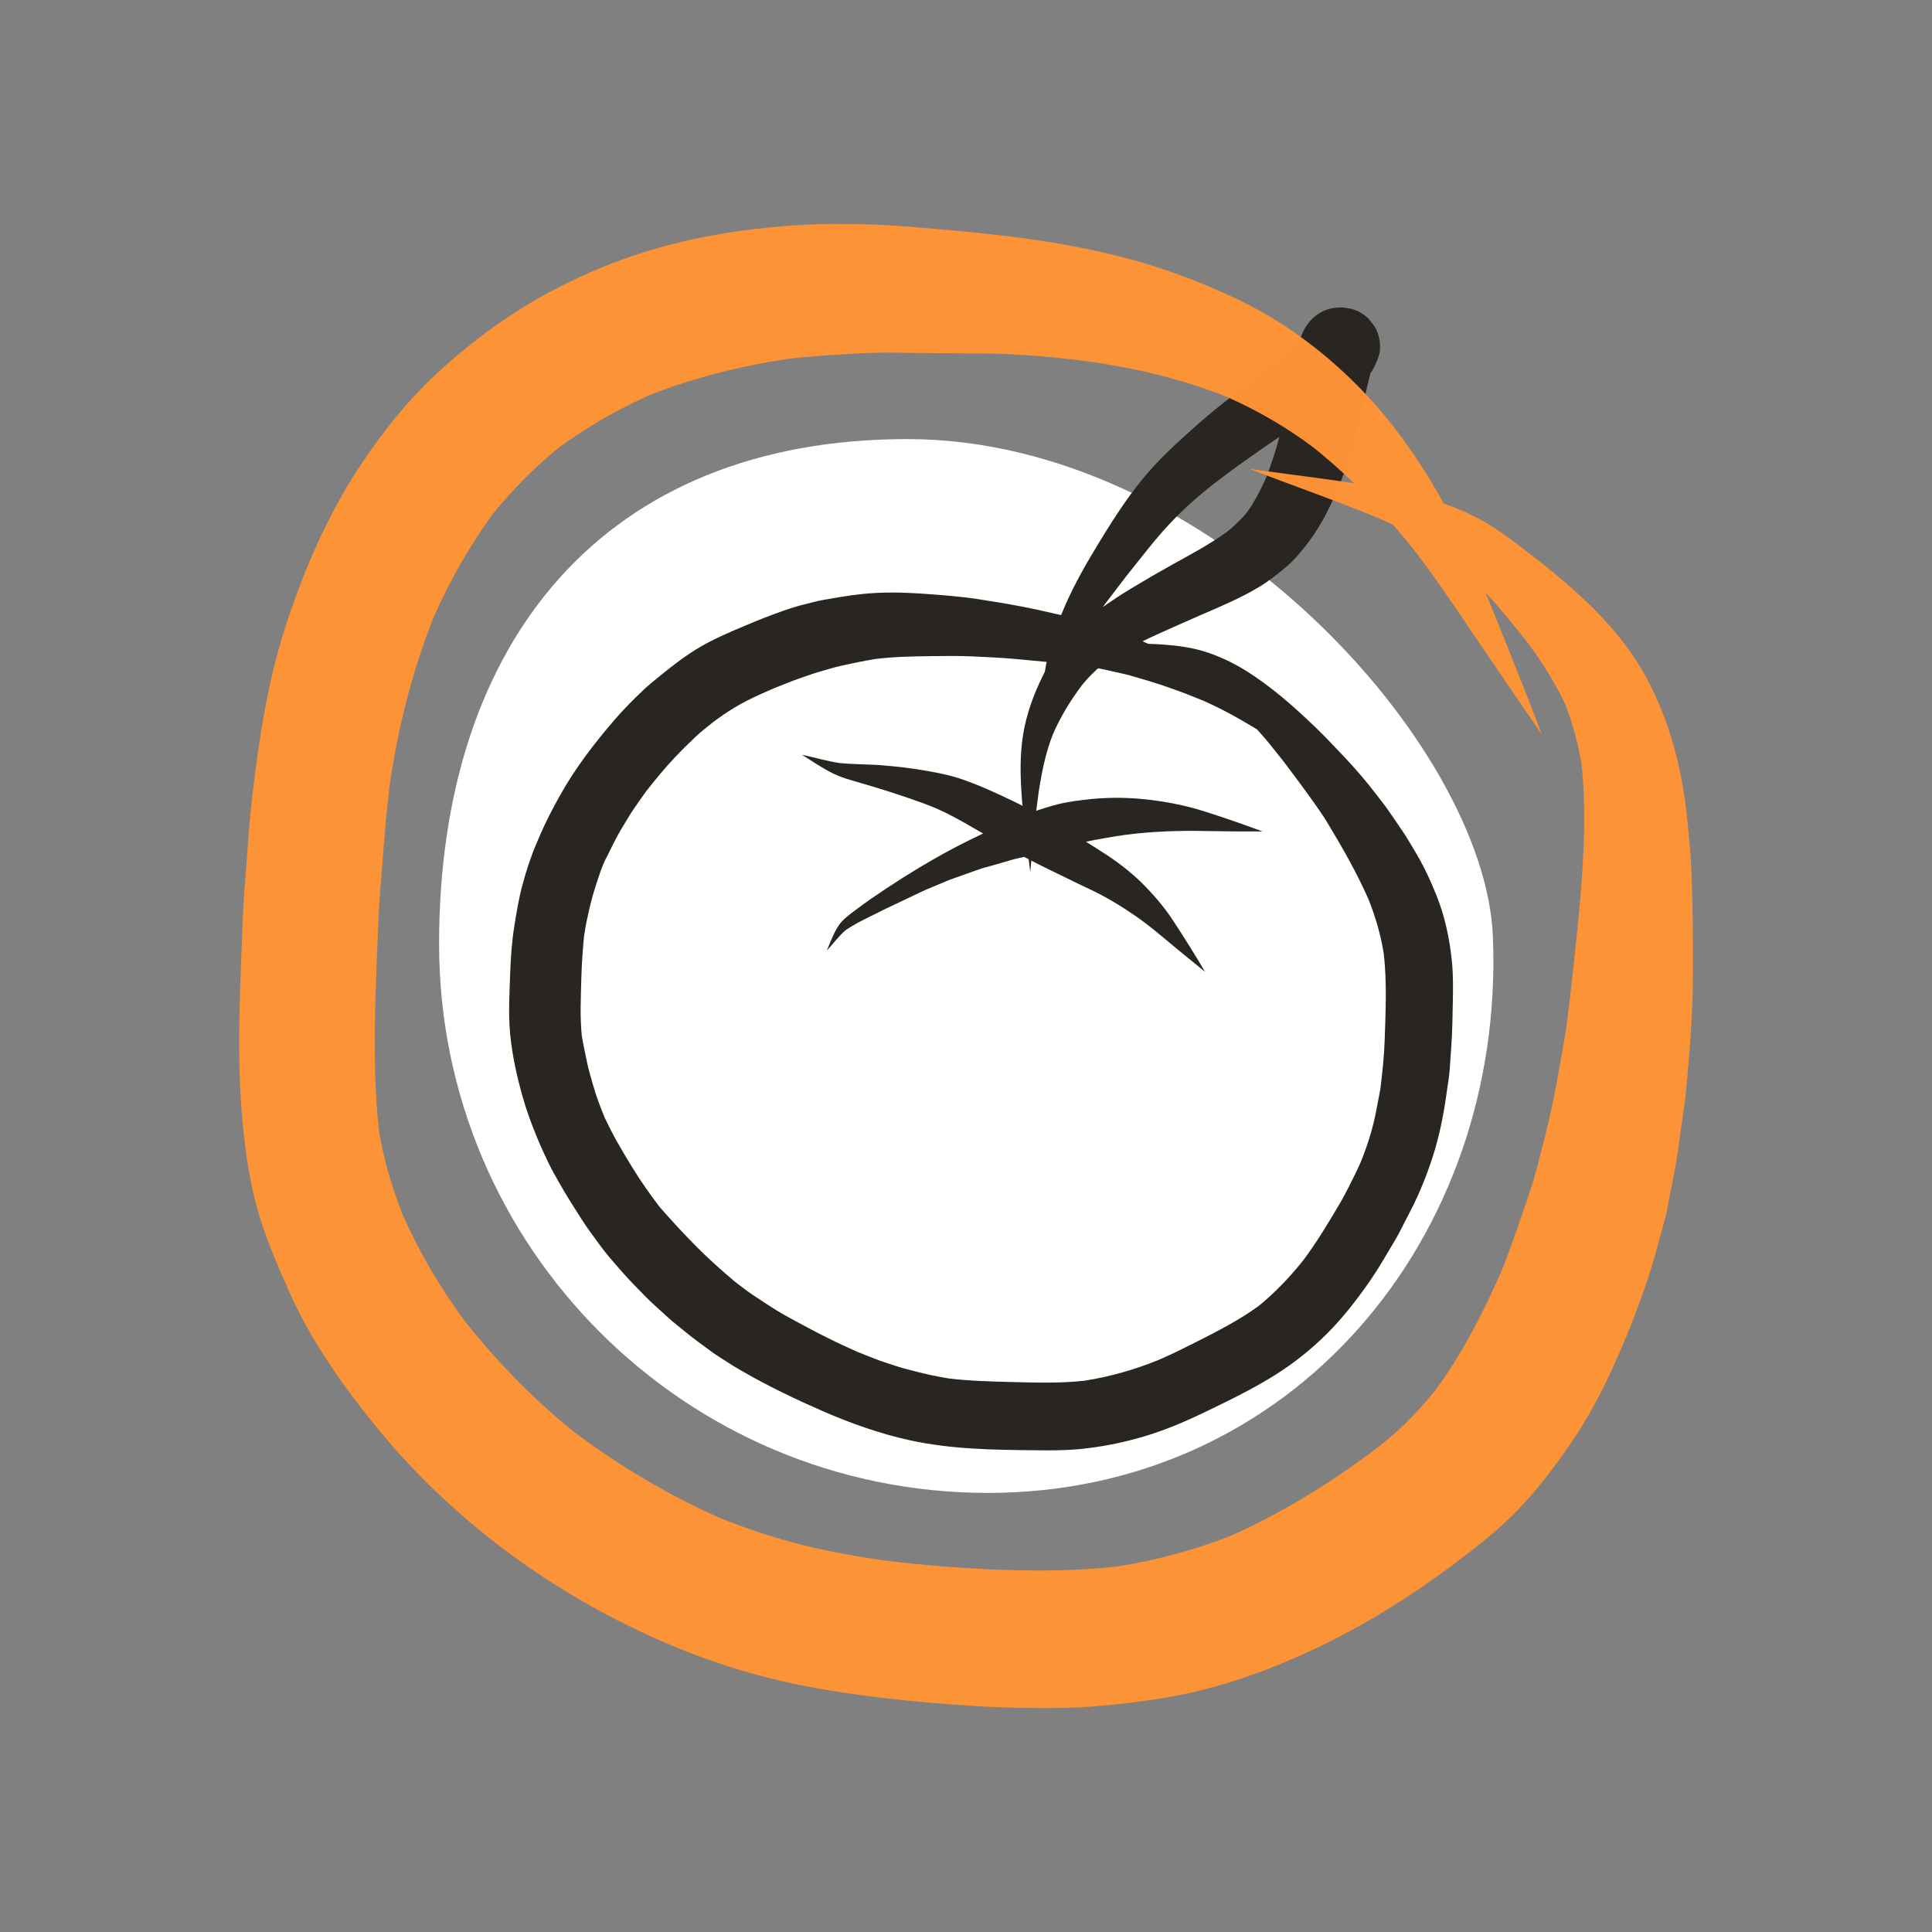 <?xml version="1.0" encoding="utf-8"?>
<!-- Generator: Adobe Illustrator 15.0.0, SVG Export Plug-In . SVG Version: 6.00 Build 0)  -->
<!DOCTYPE svg PUBLIC "-//W3C//DTD SVG 1.1//EN" "http://www.w3.org/Graphics/SVG/1.1/DTD/svg11.dtd">
<svg version="1.1" xmlns="http://www.w3.org/2000/svg" xmlns:xlink="http://www.w3.org/1999/xlink" x="0px" y="0px" width="44px"
	 height="44px" viewBox="0 0 44 44" enable-background="new 0 0 44 44" xml:space="preserve">
<rect x="0" y="0" width="44" height="44" fill="#808080" stroke="none"/>
<g id="Capa_2_1_">
	<path fill="#FFFFFF" d="M34,21.333C34.274,28.23,29.403,34,22.5,34S10,28.403,10,21.5S13.764,10,20.667,10S33.827,16.988,34,21.333
		z"/>
</g>
<g id="Capa_1">
	<g>
		<path fill="#292521" d="M25.045,18.182c-0.247,0.016-0.494,0.047-0.738,0.089c-0.236,0.04-0.47,0.115-0.697,0.19
			c-0.218,0.071-0.427,0.165-0.636,0.253c-0.308,0.131-0.607,0.278-0.907,0.425c-0.518,0.255-1.02,0.545-1.507,0.852
			c-0.249,0.158-0.495,0.32-0.737,0.488c-0.129,0.09-0.254,0.182-0.379,0.276c-0.122,0.093-0.261,0.197-0.347,0.327
			c-0.105,0.159-0.172,0.337-0.245,0.515c0,0,0,0,0-0.002c-0.007,0.018-0.013,0.033-0.021,0.05c0,0.001,0.001,0.001,0.001,0.001
			c0.146-0.153,0.27-0.331,0.433-0.467c0.176-0.118,0.37-0.219,0.562-0.312c0.124-0.062,0.247-0.123,0.371-0.184
			c0.287-0.138,0.574-0.271,0.862-0.409c0.19-0.078,0.381-0.158,0.569-0.238c0.221-0.078,0.443-0.157,0.664-0.236
			c0.112-0.04,0.232-0.066,0.346-0.1c0.124-0.036,0.249-0.072,0.373-0.109c0.107-0.033,0.221-0.053,0.33-0.08
			c0.137-0.033,0.271-0.069,0.406-0.106c0.626-0.172,1.265-0.305,1.908-0.396c0.599-0.075,1.199-0.096,1.803-0.083
			c0.43,0.009,0.861,0.011,1.291,0.01c0.001,0,0.001-0.001,0-0.001c-0.441-0.166-0.887-0.318-1.335-0.461
			c-0.306-0.097-0.619-0.167-0.935-0.218c-0.351-0.056-0.705-0.087-1.06-0.087C25.296,18.171,25.17,18.174,25.045,18.182"/>
		<path fill="#292521" d="M18.264,17.19c0.24,0.15,0.475,0.312,0.73,0.436c0.157,0.076,0.327,0.124,0.494,0.173
			c0.184,0.055,0.369,0.106,0.552,0.164c0.428,0.135,0.857,0.273,1.273,0.444c0.286,0.125,0.561,0.276,0.832,0.435
			c0.14,0.083,0.283,0.16,0.424,0.244c0.304,0.183,0.612,0.354,0.927,0.519c0.264,0.137,0.531,0.263,0.798,0.394
			c0.175,0.087,0.351,0.17,0.526,0.253c0.369,0.173,0.723,0.389,1.057,0.62c0.089,0.062,0.176,0.127,0.262,0.193
			c0.203,0.156,0.396,0.324,0.596,0.488c0.232,0.191,0.467,0.384,0.703,0.574c0.002,0,0.002,0,0.002-0.002
			c-0.229-0.39-0.47-0.772-0.717-1.15c-0.208-0.318-0.462-0.613-0.732-0.88c-0.25-0.243-0.53-0.457-0.821-0.647
			c-0.545-0.355-1.108-0.686-1.685-0.993c-0.291-0.155-0.587-0.297-0.89-0.432c-0.277-0.124-0.56-0.242-0.852-0.328
			c-0.23-0.067-0.466-0.109-0.702-0.15c-0.308-0.053-0.618-0.088-0.929-0.114c-0.329-0.027-0.661-0.02-0.989-0.053
			C18.833,17.336,18.551,17.249,18.264,17.19L18.264,17.19C18.263,17.189,18.263,17.189,18.264,17.19"/>
		<path fill="#292521" d="M21.213,14.943c0.312-0.004,0.622-0.008,0.932,0.006c0.327,0.016,0.654,0.028,0.98,0.059
			c0.346,0.032,0.691,0.065,1.037,0.097c0.152,0.015,0.306,0.034,0.457,0.051c0.191,0.031,0.385,0.058,0.572,0.101
			c0.143,0.032,0.284,0.064,0.426,0.096c0.108,0.024,0.217,0.061,0.324,0.091c0.49,0.138,0.971,0.31,1.441,0.505
			c0.434,0.187,0.842,0.418,1.245,0.661c0.215,0.233,0.409,0.484,0.606,0.732c0.166,0.221,0.334,0.442,0.496,0.666
			c0.076,0.103,0.149,0.205,0.223,0.311c0.084,0.124,0.175,0.246,0.252,0.374c0.35,0.579,0.688,1.164,0.961,1.784
			c0.162,0.402,0.281,0.817,0.35,1.248c0.073,0.649,0.042,1.311,0.02,1.963c-0.012,0.373-0.053,0.741-0.098,1.112
			c-0.033,0.174-0.065,0.348-0.1,0.521c-0.075,0.396-0.2,0.784-0.352,1.156c-0.088,0.196-0.184,0.389-0.281,0.579
			c-0.061,0.113-0.116,0.229-0.182,0.338c-0.266,0.449-0.531,0.896-0.844,1.312c-0.301,0.377-0.637,0.73-1.012,1.036
			c-0.455,0.331-0.958,0.585-1.459,0.839c-0.268,0.135-0.537,0.268-0.812,0.387c-0.546,0.223-1.117,0.387-1.699,0.477
			c-0.558,0.062-1.121,0.043-1.681,0.029c-0.469-0.012-0.938-0.025-1.404-0.08c-0.268-0.043-0.528-0.1-0.79-0.168
			c-0.143-0.037-0.285-0.072-0.424-0.119c-0.152-0.053-0.308-0.096-0.457-0.156c-0.138-0.055-0.277-0.109-0.416-0.164
			c-0.233-0.105-0.465-0.211-0.693-0.326c-0.27-0.135-0.536-0.277-0.802-0.422c-0.237-0.126-0.467-0.27-0.69-0.42
			c-0.116-0.078-0.236-0.152-0.347-0.236c-0.085-0.065-0.171-0.129-0.256-0.194c-0.302-0.257-0.597-0.517-0.875-0.798
			c-0.29-0.291-0.568-0.594-0.839-0.903c-0.218-0.29-0.43-0.586-0.62-0.897c-0.121-0.196-0.241-0.396-0.355-0.599
			c-0.099-0.176-0.187-0.356-0.276-0.538c-0.099-0.246-0.197-0.494-0.267-0.751c-0.043-0.161-0.096-0.323-0.13-0.487
			c-0.043-0.209-0.089-0.416-0.124-0.627c-0.045-0.44-0.021-0.892-0.01-1.334c0.008-0.308,0.032-0.611,0.059-0.916
			c0.016-0.112,0.034-0.225,0.056-0.336c0.04-0.19,0.082-0.378,0.133-0.565c0.05-0.185,0.111-0.362,0.171-0.543
			c0.052-0.158,0.125-0.31,0.19-0.463c-0.024,0.056-0.047,0.112-0.071,0.169c0.131-0.265,0.257-0.537,0.413-0.788
			c0.081-0.13,0.156-0.267,0.244-0.393c0.089-0.127,0.178-0.254,0.267-0.381c0.212-0.271,0.428-0.536,0.665-0.787
			c0.154-0.164,0.313-0.319,0.476-0.474c0.125-0.118,0.262-0.223,0.396-0.331c0.154-0.115,0.312-0.224,0.477-0.325
			c0.205-0.125,0.419-0.229,0.637-0.327c0.16-0.073,0.323-0.139,0.484-0.207c-0.051,0.022-0.103,0.044-0.155,0.065
			c0.161-0.062,0.321-0.132,0.485-0.188c0.163-0.054,0.325-0.119,0.49-0.165c0.168-0.046,0.337-0.103,0.508-0.139
			c0.26-0.056,0.518-0.113,0.78-0.154C20.366,14.956,20.79,14.948,21.213,14.943 M19.602,13.532c-0.279,0.03-0.554,0.078-0.83,0.126
			c-0.156,0.027-0.309,0.071-0.463,0.109c-0.306,0.076-0.602,0.188-0.896,0.301c-0.147,0.057-0.292,0.117-0.438,0.179
			c-0.344,0.145-0.687,0.289-1.01,0.476c-0.331,0.19-0.632,0.425-0.928,0.664c-0.127,0.103-0.252,0.205-0.372,0.316
			c-0.233,0.22-0.458,0.446-0.667,0.688c-0.464,0.539-0.903,1.109-1.249,1.733c-0.164,0.295-0.32,0.591-0.453,0.903
			c-0.03,0.07-0.06,0.141-0.09,0.211c-0.06,0.141-0.109,0.276-0.159,0.42c-0.054,0.16-0.1,0.319-0.145,0.483
			c-0.084,0.307-0.135,0.619-0.186,0.934c-0.059,0.365-0.086,0.742-0.098,1.113c-0.014,0.446-0.043,0.901-0.001,1.347
			c0.046,0.492,0.153,0.975,0.287,1.448c0.088,0.312,0.2,0.614,0.323,0.912c0.086,0.21,0.179,0.414,0.278,0.618
			c0.072,0.146,0.155,0.287,0.235,0.432c0.155,0.275,0.328,0.543,0.498,0.812c0.077,0.119,0.16,0.24,0.245,0.355
			c0.127,0.171,0.249,0.35,0.388,0.512c0.205,0.239,0.41,0.479,0.633,0.703c0.12,0.119,0.235,0.245,0.36,0.359
			c0.124,0.113,0.248,0.226,0.371,0.338c0.122,0.109,0.254,0.211,0.38,0.314c0.181,0.15,0.377,0.287,0.566,0.428
			c0.126,0.096,0.263,0.176,0.395,0.262c0.121,0.082,0.246,0.152,0.372,0.225c0.578,0.33,1.176,0.617,1.786,0.883
			c0.639,0.279,1.3,0.514,1.981,0.664c0.951,0.209,1.924,0.221,2.895,0.229c0.313,0.004,0.629,0.004,0.941-0.023
			c0.51-0.047,1.01-0.146,1.501-0.291c0.62-0.182,1.198-0.457,1.774-0.742c0.42-0.205,0.842-0.424,1.238-0.674
			c0.414-0.262,0.797-0.568,1.146-0.914c0.351-0.35,0.659-0.742,0.944-1.147c0.166-0.235,0.317-0.483,0.463-0.733
			c0.082-0.142,0.17-0.279,0.246-0.424c0.086-0.168,0.172-0.336,0.258-0.502c0.21-0.404,0.381-0.835,0.52-1.271
			c0.146-0.463,0.242-0.95,0.307-1.434c0.022-0.171,0.057-0.346,0.068-0.518c0.014-0.188,0.026-0.375,0.039-0.562
			c0.021-0.311,0.025-0.623,0.031-0.935c0.007-0.321,0.012-0.642-0.02-0.962c-0.052-0.52-0.158-1.023-0.353-1.509
			c-0.14-0.35-0.3-0.689-0.495-1.012c-0.086-0.14-0.167-0.285-0.259-0.421c-0.106-0.159-0.216-0.317-0.324-0.475
			c-0.095-0.138-0.201-0.269-0.304-0.403c-0.208-0.275-0.436-0.537-0.67-0.789c-0.217-0.229-0.432-0.461-0.658-0.681
			c-0.51-0.493-1.044-0.97-1.648-1.344c-0.279-0.172-0.58-0.314-0.893-0.415c-0.312-0.102-0.641-0.144-0.967-0.168
			c-0.114-0.009-0.229-0.014-0.344-0.017c-0.021-0.009-0.039-0.018-0.059-0.026c-0.309-0.141-0.624-0.266-0.945-0.367
			c-0.305-0.095-0.609-0.176-0.922-0.247c-0.322-0.074-0.646-0.151-0.971-0.212c-0.338-0.064-0.675-0.12-1.016-0.171
			c-0.377-0.056-0.76-0.086-1.141-0.113c-0.262-0.019-0.525-0.032-0.788-0.032C20.078,13.495,19.84,13.505,19.602,13.532"/>
		<path fill="#292521" d="M28.259,10.56c0.292-0.207,0.583-0.411,0.878-0.612c-0.085,0.322-0.188,0.639-0.309,0.948
			c-0.122,0.273-0.26,0.536-0.434,0.78c-0.131,0.156-0.279,0.297-0.438,0.427c-0.41,0.299-0.86,0.535-1.305,0.782
			c-0.295,0.165-0.586,0.334-0.875,0.509c-0.226,0.135-0.445,0.279-0.66,0.432c0.037-0.052,0.074-0.104,0.113-0.153
			c0.146-0.19,0.291-0.38,0.436-0.57c0.158-0.199,0.318-0.398,0.477-0.598c0.208-0.262,0.43-0.514,0.665-0.752
			c0.251-0.253,0.521-0.483,0.8-0.706C27.824,10.883,28.037,10.717,28.259,10.56 M30.508,7.004c-0.16,0-0.311,0.041-0.447,0.121
			c-0.074,0.045-0.143,0.099-0.201,0.161c-0.148,0.152-0.222,0.342-0.285,0.538c-0.207,0.199-0.438,0.375-0.666,0.55
			c-0.311,0.235-0.618,0.471-0.928,0.71c-0.224,0.174-0.447,0.353-0.66,0.542c-0.387,0.342-0.771,0.682-1.114,1.067
			c-0.445,0.498-0.806,1.056-1.153,1.624c-0.29,0.472-0.568,0.955-0.792,1.462c-0.131,0.299-0.244,0.606-0.334,0.92
			c-0.058,0.196-0.099,0.397-0.132,0.599c-0.018,0.035-0.036,0.071-0.053,0.107c-0.207,0.418-0.366,0.861-0.442,1.322
			c-0.082,0.502-0.063,1.013-0.024,1.519c0.037,0.463,0.096,0.922,0.157,1.382l0,0c0.011,0.075,0.021,0.15,0.03,0.226
			c0,0.001,0.001,0.001,0.001,0c0.037-0.407,0.067-0.814,0.112-1.22c0.027-0.204,0.055-0.407,0.08-0.61
			c0.07-0.446,0.158-0.89,0.326-1.311c0.174-0.397,0.4-0.767,0.662-1.114c0.133-0.164,0.28-0.313,0.443-0.447
			c0.391-0.283,0.824-0.503,1.262-0.702c0.319-0.145,0.639-0.287,0.96-0.427c0.462-0.201,0.927-0.392,1.358-0.651
			c0.215-0.129,0.414-0.285,0.605-0.445c0.207-0.173,0.375-0.38,0.537-0.595c0.312-0.414,0.528-0.88,0.723-1.359
			c0.188-0.462,0.322-0.949,0.435-1.434c0.04-0.172,0.08-0.344,0.119-0.517c0.04-0.177,0.078-0.357,0.128-0.532
			c0.085-0.11,0.139-0.246,0.182-0.374c0.073-0.218,0.024-0.483-0.088-0.677c-0.046-0.059-0.092-0.119-0.138-0.177
			c-0.108-0.109-0.238-0.184-0.388-0.226c-0.082-0.012-0.164-0.035-0.248-0.035C30.527,7.003,30.518,7.003,30.508,7.004"/>
	</g>
</g>
<g id="Capa_3">
	<g id="Capa_2">
		<path opacity="0.975" fill="#FF9435" enable-background="new    " d="M24.93,8.251c0.062,0.007,0.125,0.017,0.188,0.024
			C25.055,8.268,24.992,8.258,24.93,8.251 M19.119,8.074c0.4-0.023,0.808-0.049,1.209-0.043c0.355,0.007,0.711,0.009,1.067,0.013
			c0.331,0.003,0.66,0.005,0.99,0.007c0.817,0.002,1.642,0.084,2.456,0.188c1.068,0.155,2.117,0.404,3.119,0.808
			c0.695,0.311,1.344,0.686,1.95,1.142c0.323,0.259,0.633,0.531,0.927,0.817c-0.044-0.005-0.086-0.013-0.129-0.02
			c-0.545-0.083-1.095-0.15-1.644-0.225c-0.198-0.026-0.396-0.054-0.593-0.082c-0.004-0.001-0.004,0.003-0.002,0.004
			c0.972,0.378,1.956,0.716,2.92,1.116c0.113,0.048,0.227,0.1,0.336,0.15c0.184,0.21,0.36,0.425,0.531,0.644
			c0.494,0.646,0.943,1.324,1.398,1.997c0.481,0.711,0.969,1.421,1.454,2.129c0.003,0.003,0.004,0.001,0.004,0
			c-0.415-1.08-0.842-2.158-1.283-3.229c0.345,0.375,0.666,0.774,0.979,1.168c0.32,0.44,0.613,0.896,0.842,1.39
			c0.17,0.435,0.289,0.879,0.365,1.339c0.123,1.121,0.049,2.25-0.052,3.371c-0.084,0.889-0.182,1.775-0.293,2.661
			c-0.14,0.815-0.272,1.631-0.478,2.433c-0.107,0.413-0.199,0.835-0.337,1.242c-0.209,0.63-0.417,1.251-0.665,1.865
			c-0.416,0.95-0.891,1.869-1.504,2.708c-0.212,0.26-0.435,0.508-0.672,0.746c-0.205,0.203-0.428,0.386-0.654,0.564
			c-1.035,0.784-2.158,1.478-3.345,2.006c-0.837,0.326-1.697,0.555-2.581,0.693c-0.864,0.099-1.736,0.105-2.607,0.076
			c-0.896-0.031-1.796-0.104-2.688-0.213c-0.615-0.09-1.229-0.195-1.833-0.346c-0.645-0.16-1.276-0.368-1.893-0.615
			c-1.184-0.524-2.298-1.185-3.333-1.962c-0.921-0.739-1.739-1.585-2.479-2.507c-0.556-0.75-1.03-1.552-1.413-2.404
			c-0.25-0.627-0.443-1.266-0.554-1.933c-0.178-1.612-0.075-3.234-0.014-4.851c0.016-0.396,0.053-0.794,0.083-1.189
			c0.047-0.615,0.097-1.229,0.17-1.843c0.192-1.312,0.512-2.598,1.002-3.831c0.371-0.833,0.82-1.632,1.36-2.368
			c0.448-0.549,0.948-1.053,1.497-1.5c0.643-0.468,1.327-0.863,2.052-1.188c1.028-0.405,2.096-0.67,3.188-0.833
			C18.357,8.129,18.738,8.095,19.119,8.074 M18.217,5.125c-1.315,0.078-2.635,0.295-3.883,0.728
			c-1.22,0.424-2.384,1.038-3.408,1.829c-0.521,0.4-1.009,0.824-1.46,1.304c-0.48,0.511-0.907,1.08-1.293,1.666
			c-0.719,1.093-1.244,2.316-1.652,3.558c-0.421,1.277-0.623,2.614-0.779,3.945c-0.064,0.553-0.099,1.107-0.14,1.661
			c-0.025,0.354-0.06,0.709-0.071,1.063c-0.054,1.478-0.144,2.96-0.027,4.438c0.052,0.671,0.139,1.348,0.301,2.005
			c0.176,0.712,0.471,1.396,0.769,2.067c0.525,1.186,1.282,2.245,2.105,3.239c1.581,1.903,3.604,3.432,5.837,4.496
			c1.169,0.562,2.399,0.986,3.67,1.245c1.329,0.268,2.686,0.398,4.036,0.486c0.606,0.04,1.211,0.049,1.82,0.045
			c0.751-0.005,1.485-0.086,2.227-0.193c1.31-0.188,2.556-0.62,3.742-1.188c1.094-0.521,2.133-1.176,3.104-1.901
			c0.52-0.39,1.024-0.786,1.477-1.257c0.494-0.518,0.928-1.104,1.32-1.699c0.312-0.479,0.572-0.982,0.811-1.499
			c0.306-0.67,0.574-1.351,0.808-2.046c0.152-0.459,0.271-0.935,0.399-1.398c0.042-0.159,0.064-0.322,0.096-0.482
			c0.051-0.252,0.101-0.508,0.146-0.76c0.037-0.189,0.055-0.383,0.082-0.572c0.048-0.344,0.107-0.691,0.143-1.037
			c0.076-0.823,0.146-1.645,0.156-2.472c0.008-0.867,0-1.734-0.033-2.602c-0.018-0.399-0.06-0.798-0.101-1.195
			c-0.113-1.108-0.396-2.181-0.923-3.164c-0.626-1.164-1.666-2.062-2.699-2.855c-0.261-0.202-0.523-0.402-0.803-0.582
			c-0.344-0.222-0.727-0.394-1.115-0.531c-0.256-0.468-0.538-0.921-0.85-1.358c-0.729-1.025-1.609-1.896-2.646-2.605
			c-0.475-0.324-0.982-0.594-1.506-0.83c-0.643-0.288-1.305-0.536-1.981-0.727c-1.687-0.479-3.429-0.641-5.169-0.782
			c-0.509-0.042-1.02-0.063-1.53-0.063C18.868,5.096,18.542,5.106,18.217,5.125"/>
	</g>
</g>
</svg>
